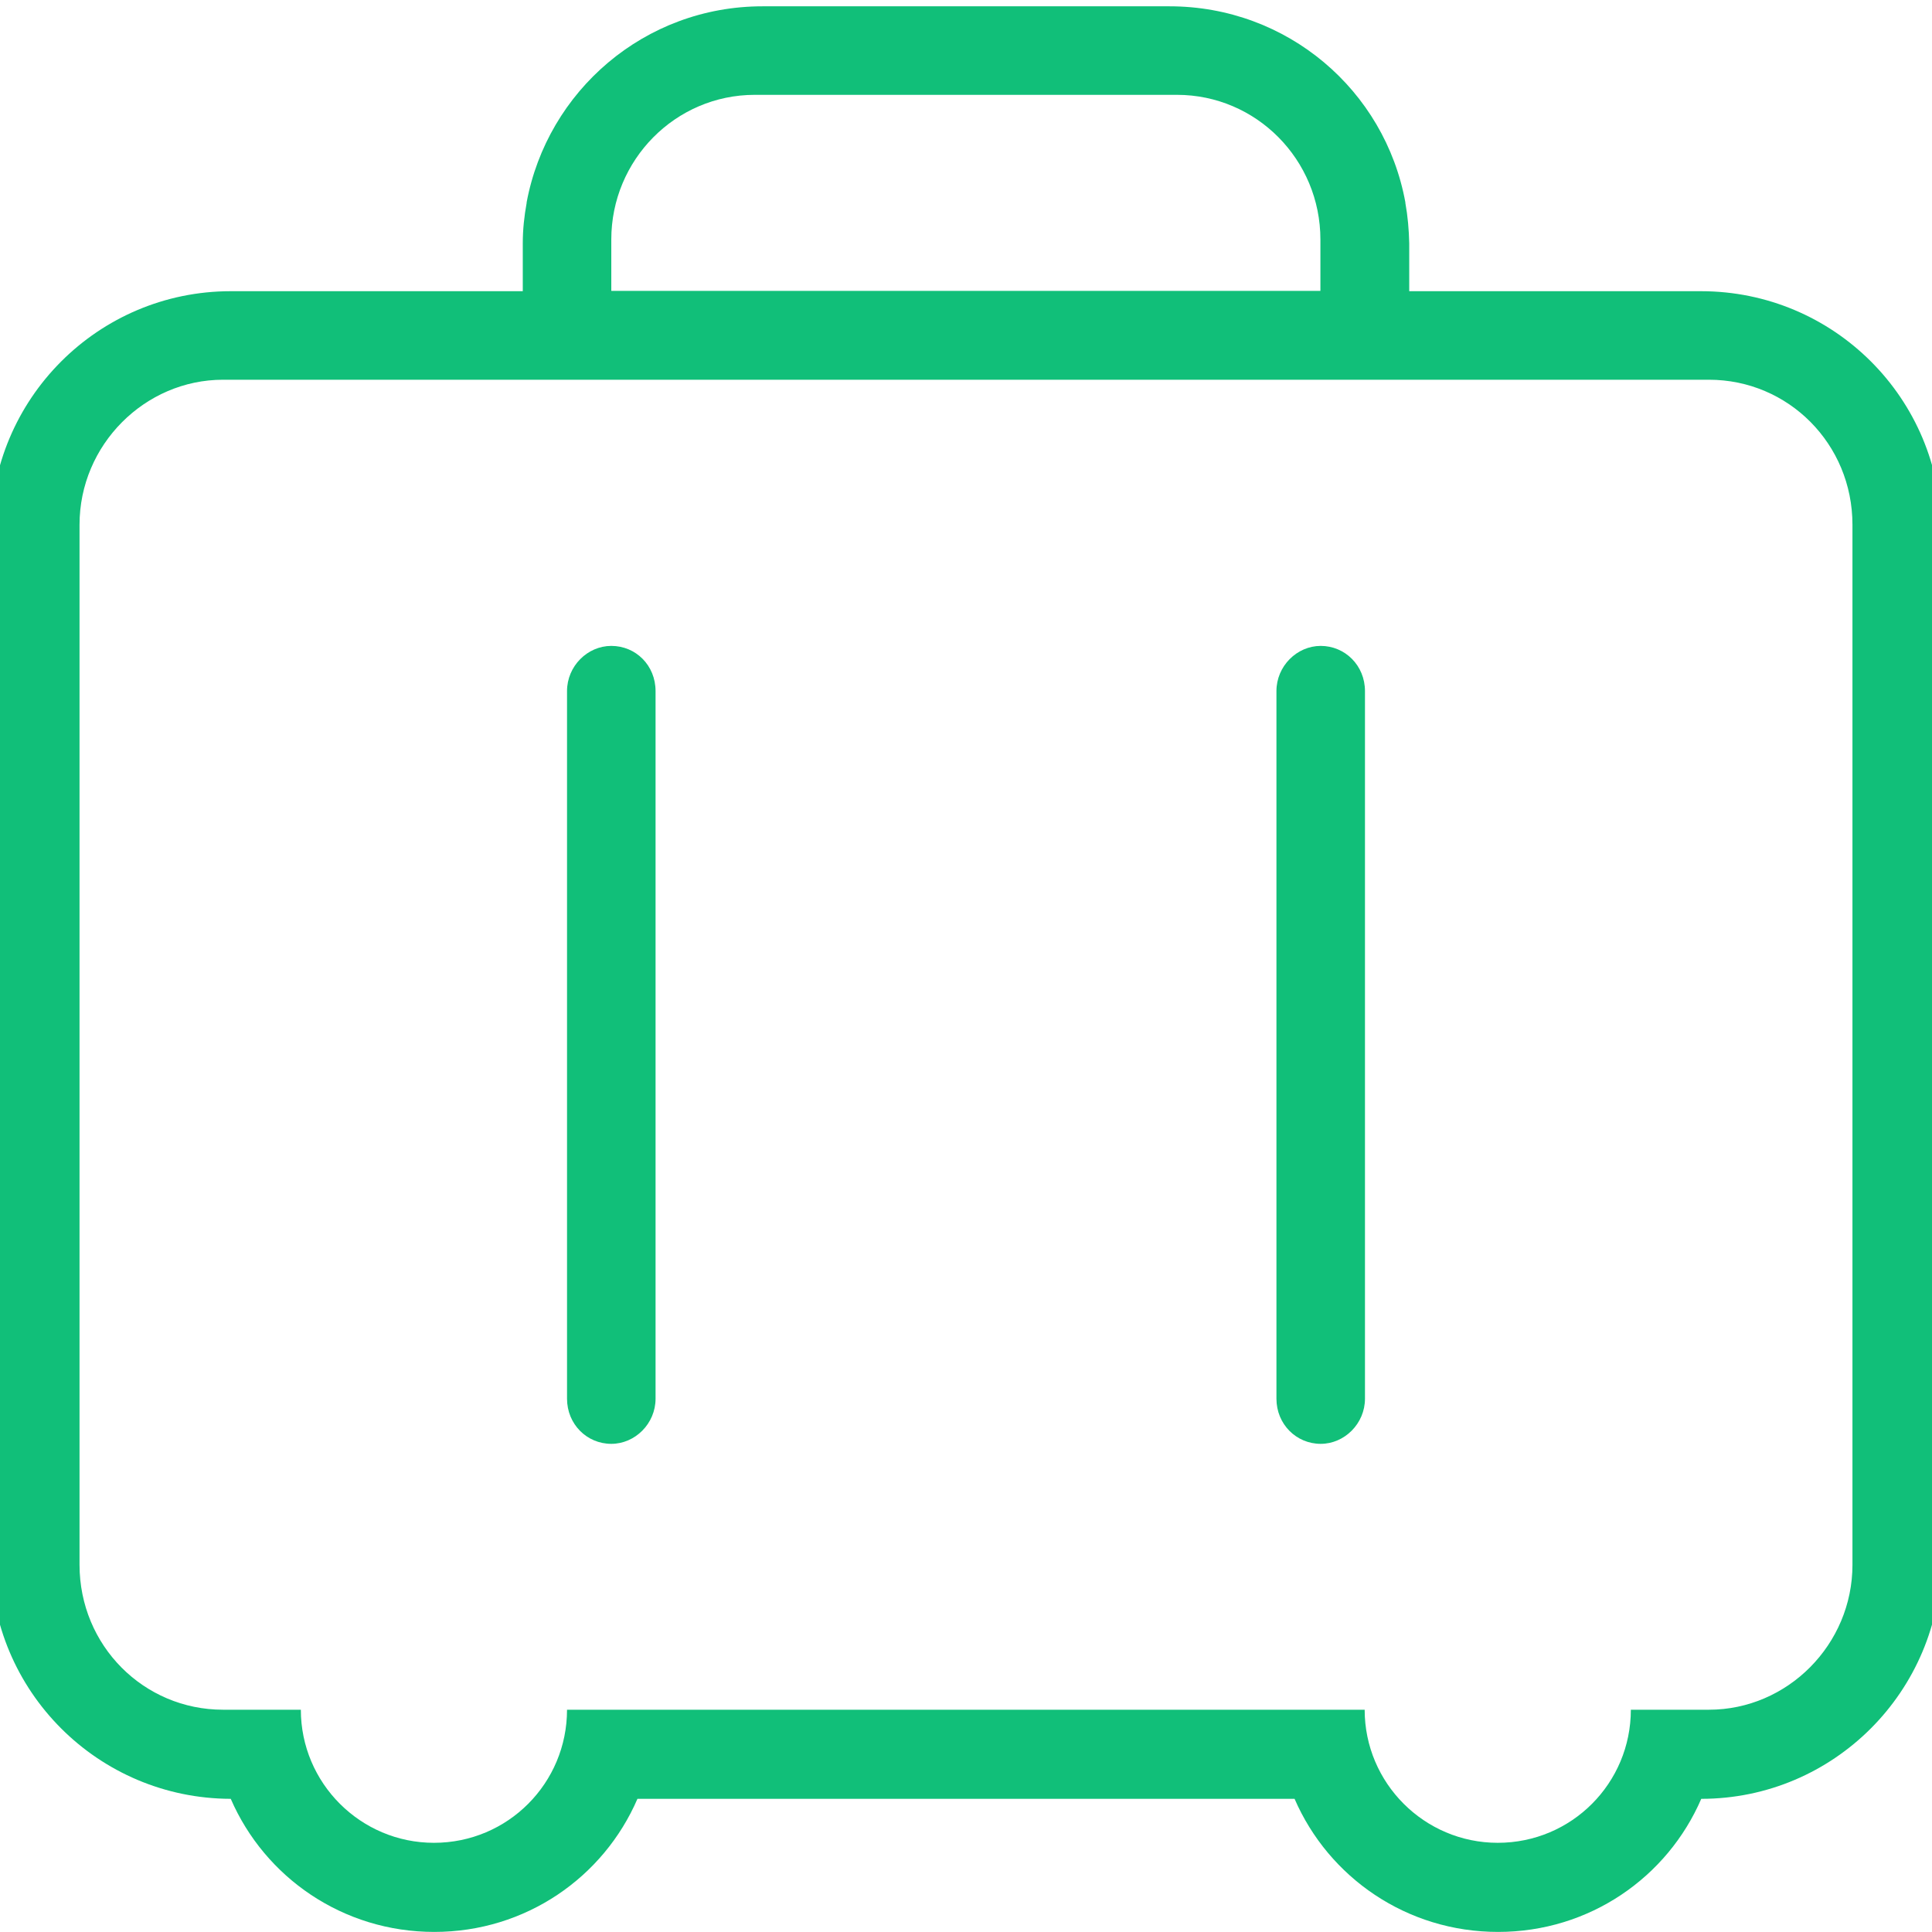 <?xml version="1.0" standalone="no"?><!DOCTYPE svg PUBLIC "-//W3C//DTD SVG 1.1//EN" "http://www.w3.org/Graphics/SVG/1.1/DTD/svg11.dtd"><svg class="icon" width="200px" height="200.00px" viewBox="0 0 1024 1024" version="1.1" xmlns="http://www.w3.org/2000/svg"><path d="M323.999 342.342c-12.596 0-23.461 10.706-23.461 23.934v375.056c0 13.54 10.548 23.934 23.461 23.934 12.596 0 23.461-10.706 23.461-23.934v-375.056c0-13.54-10.393-23.934-23.461-23.934z" fill="#11bf79" /><path d="M901.542 154.341h-154.621v-25.348c-0.158-7.243-0.787-14.486-2.046-21.414v-0.314c-10.864-59.517-62.667-103.921-125.018-103.921h-215.712c-62.51 0-113.998 44.874-125.018 103.921v0 0.314c-1.26 6.929-2.046 14.014-2.046 21.414v0 25.348h-154.778c-70.225 0-127.225 56.998-127.225 127.538v544.003c0 70.54 56.998 127.38 127.225 127.538 18.107 41.726 59.517 70.54 107.856 70.54 48.496 0 89.749-28.972 107.698-70.54h348.289c18.107 41.726 59.517 70.54 107.856 70.54 48.496 0 89.749-28.972 107.698-70.54 70.225 0 127.225-57.156 127.225-127.538v-544.161c0-70.54-56.998-127.38-127.38-127.38zM400.049 50.265h223.743c42.039 0 76.050 34.325 76.050 76.681v27.239h-375.843v-27.239c0-42.198 34.010-76.681 76.050-76.681zM981.843 829.35c0 42.355-34.482 76.837-76.050 76.837h-41.411c0 38.892-31.333 70.54-70.54 70.54-38.892 0-70.54-31.649-70.54-70.54h-422.765c0 38.892-31.333 70.54-70.54 70.54-38.892 0-70.54-31.649-70.54-70.54h-41.252c-42.039 0-76.050-34.010-76.050-76.837v-551.247c0-42.355 34.641-76.837 76.050-76.837h787.585c42.039 0 76.050 34.010 76.050 76.837v551.247z" fill="#11bf79" /><path d="M700.001 342.342c-12.596 0-23.461 10.706-23.461 23.934v375.056c0 13.54 10.548 23.934 23.461 23.934 12.596 0 23.461-10.706 23.461-23.934v-375.056c0-13.54-10.548-23.934-23.461-23.934z" fill="#11bf79" /></svg>